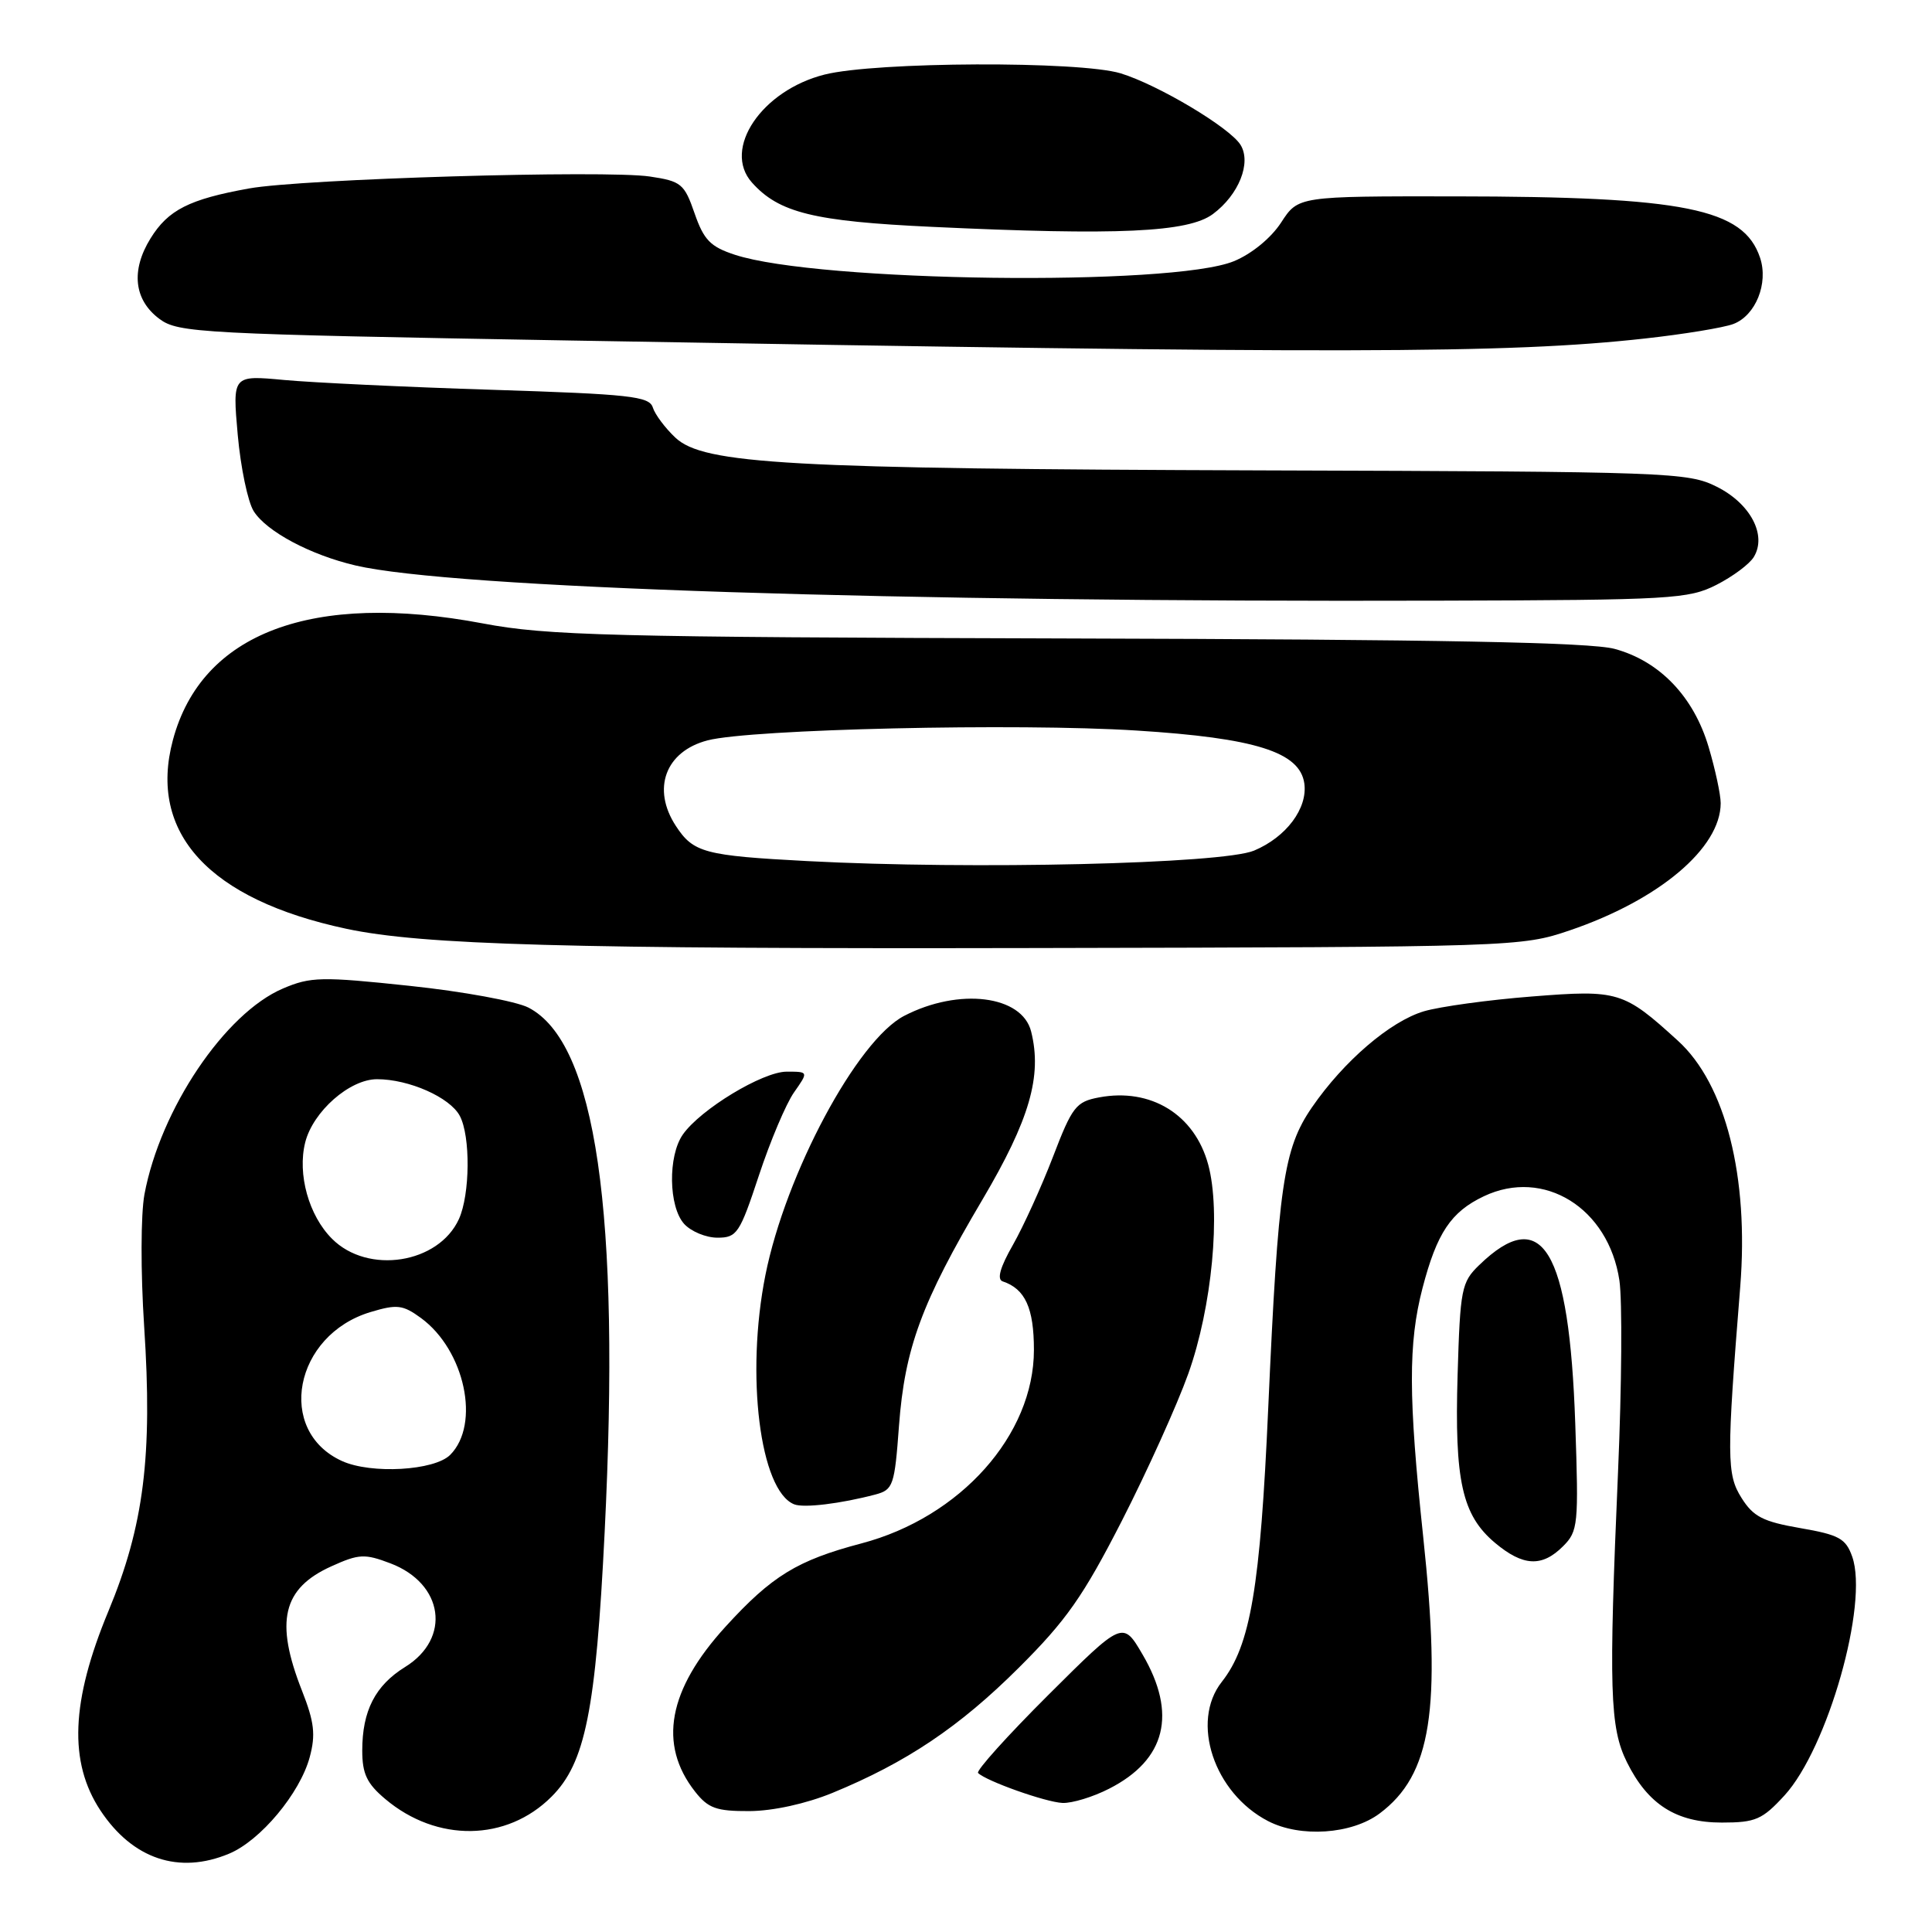 <?xml version="1.0" encoding="UTF-8" standalone="no"?>
<!DOCTYPE svg PUBLIC "-//W3C//DTD SVG 1.1//EN" "http://www.w3.org/Graphics/SVG/1.1/DTD/svg11.dtd" >
<svg xmlns="http://www.w3.org/2000/svg" xmlns:xlink="http://www.w3.org/1999/xlink" version="1.1" viewBox="0 0 256 256">
 <g >
 <path fill="currentColor"
d=" M 30.36 245.62 C 34.51 243.89 39.75 237.62 41.04 232.83 C 41.84 229.86 41.65 228.18 40.02 224.04 C 36.40 214.86 37.43 210.46 43.92 207.54 C 47.56 205.89 48.33 205.86 51.73 207.15 C 58.79 209.83 59.82 217.10 53.67 220.89 C 49.72 223.34 48.00 226.69 48.00 231.96 C 48.00 235.04 48.62 236.34 51.05 238.38 C 57.89 244.15 67.14 244.02 73.08 238.07 C 77.56 233.60 78.95 226.66 80.12 203.00 C 82.23 160.57 78.97 138.14 70.02 133.51 C 68.39 132.67 61.31 131.37 54.28 130.63 C 42.61 129.39 41.15 129.42 37.50 130.98 C 29.81 134.25 21.25 146.97 19.14 158.26 C 18.65 160.92 18.63 168.53 19.10 175.74 C 20.23 192.91 19.07 202.17 14.36 213.50 C 9.40 225.44 9.08 233.50 13.31 239.90 C 17.58 246.34 23.71 248.40 30.36 245.62 Z  M 182.80 240.30 C 189.67 235.17 191.02 226.57 188.58 203.62 C 186.61 185.08 186.59 177.99 188.49 170.68 C 190.40 163.36 192.26 160.58 196.62 158.51 C 204.57 154.74 213.14 160.06 214.58 169.67 C 214.97 172.29 214.89 183.67 214.40 194.97 C 213.15 223.91 213.30 228.91 215.58 233.51 C 218.36 239.11 222.12 241.50 228.15 241.50 C 232.62 241.50 233.51 241.11 236.45 237.91 C 242.18 231.65 247.62 212.51 245.43 206.27 C 244.58 203.86 243.69 203.37 238.54 202.48 C 233.62 201.63 232.32 200.97 230.76 198.48 C 228.79 195.36 228.78 193.07 230.59 170.49 C 231.75 155.93 228.65 143.65 222.34 137.91 C 215.13 131.34 214.44 131.13 202.99 132.04 C 197.22 132.49 190.78 133.38 188.68 134.00 C 184.21 135.33 178.06 140.60 173.84 146.73 C 170.06 152.23 169.37 157.00 168.05 186.51 C 166.99 210.38 165.70 218.03 161.89 222.86 C 157.72 228.16 160.86 237.59 168.02 241.30 C 172.30 243.52 179.10 243.06 182.80 240.30 Z  M 110.30 237.57 C 120.10 233.54 127.12 228.83 134.98 221.00 C 141.28 214.73 143.53 211.53 148.66 201.50 C 152.03 194.90 155.99 186.13 157.46 182.01 C 160.60 173.21 161.80 160.57 160.09 154.30 C 158.29 147.68 152.50 144.12 145.64 145.41 C 142.58 145.98 142.07 146.63 139.53 153.27 C 138.00 157.25 135.61 162.50 134.22 164.95 C 132.52 167.92 132.07 169.52 132.86 169.79 C 135.84 170.78 137.00 173.32 137.00 178.87 C 137.00 190.13 127.27 201.05 114.14 204.51 C 105.65 206.75 102.28 208.81 96.14 215.54 C 88.52 223.88 87.18 231.14 92.10 237.40 C 93.84 239.61 94.92 240.00 99.32 239.98 C 102.44 239.96 106.81 239.00 110.30 237.57 Z  M 146.97 237.01 C 154.49 233.18 156.00 227.09 151.39 219.22 C 148.78 214.76 148.78 214.76 138.92 224.58 C 133.50 229.98 129.31 234.64 129.60 234.93 C 130.67 236.00 138.56 238.80 140.79 238.90 C 142.05 238.95 144.83 238.11 146.97 237.01 Z  M 207.11 204.89 C 209.11 202.89 209.19 202.04 208.73 188.64 C 207.93 165.48 204.34 159.55 196.00 167.63 C 193.65 169.90 193.48 170.78 193.14 182.18 C 192.72 196.22 193.73 200.76 198.09 204.43 C 201.81 207.55 204.32 207.68 207.11 204.89 Z  M 116.00 198.03 C 118.35 197.40 118.54 196.85 119.12 188.93 C 119.89 178.64 122.12 172.58 130.17 158.97 C 136.43 148.37 138.11 142.57 136.63 136.68 C 135.43 131.88 127.07 130.85 119.82 134.60 C 113.58 137.82 104.10 155.53 101.42 168.96 C 98.78 182.20 100.70 197.51 105.23 199.33 C 106.51 199.84 111.37 199.25 116.00 198.03 Z  M 100.56 155.75 C 102.06 151.21 104.15 146.26 105.21 144.75 C 107.14 142.00 107.14 142.00 104.24 142.00 C 101.06 142.00 92.82 146.99 90.48 150.33 C 88.49 153.18 88.59 159.88 90.65 162.17 C 91.57 163.18 93.55 164.00 95.07 164.00 C 97.65 164.00 98.02 163.44 100.56 155.75 Z  M 208.00 123.28 C 219.82 119.26 227.99 112.38 228.00 106.43 C 228.00 105.29 227.28 101.94 226.40 98.98 C 224.42 92.30 219.90 87.59 213.94 85.98 C 210.73 85.11 190.71 84.73 141.50 84.60 C 80.76 84.43 72.49 84.22 64.00 82.61 C 41.37 78.34 26.71 83.85 22.91 98.06 C 19.61 110.39 27.70 119.19 45.90 123.07 C 55.95 125.21 75.19 125.75 137.00 125.62 C 200.74 125.49 201.58 125.46 208.00 123.28 Z  M 227.43 77.50 C 229.59 76.40 231.83 74.74 232.39 73.80 C 234.15 70.91 231.94 66.73 227.49 64.50 C 223.66 62.58 221.32 62.49 167.50 62.33 C 104.39 62.13 93.24 61.51 89.49 57.99 C 88.14 56.72 86.79 54.92 86.50 53.99 C 86.03 52.51 83.46 52.23 65.23 51.65 C 53.83 51.29 41.42 50.70 37.65 50.35 C 30.80 49.71 30.80 49.71 31.50 57.61 C 31.89 61.95 32.84 66.51 33.62 67.74 C 35.32 70.43 41.13 73.53 47.12 74.93 C 59.81 77.90 118.51 79.81 191.00 79.59 C 221.42 79.51 223.75 79.37 227.43 77.50 Z  M 217.91 44.86 C 223.09 44.29 228.39 43.42 229.68 42.93 C 232.63 41.81 234.35 37.55 233.22 34.16 C 231.04 27.62 223.25 26.05 192.76 26.02 C 172.02 26.00 172.02 26.00 169.76 29.48 C 168.43 31.53 165.86 33.64 163.50 34.61 C 155.31 37.98 108.43 37.38 97.38 33.76 C 94.14 32.70 93.26 31.80 92.04 28.28 C 90.68 24.35 90.27 24.01 86.11 23.39 C 80.22 22.51 40.05 23.70 33.01 24.97 C 25.07 26.40 22.28 27.81 19.94 31.60 C 17.32 35.84 17.75 39.75 21.13 42.26 C 23.62 44.11 26.50 44.26 75.63 45.12 C 177.79 46.91 199.70 46.87 217.91 44.86 Z  M 160.72 28.36 C 164.15 25.81 165.84 21.57 164.38 19.20 C 162.97 16.91 153.46 11.24 148.50 9.72 C 143.06 8.06 116.06 8.17 109.26 9.88 C 100.92 11.98 95.69 19.75 99.63 24.18 C 103.20 28.19 107.83 29.33 123.50 30.06 C 148.17 31.22 157.46 30.79 160.72 28.36 Z  M 45.33 193.60 C 36.52 189.61 38.96 176.89 49.11 173.85 C 52.61 172.80 53.38 172.89 55.79 174.65 C 61.60 178.91 63.69 188.73 59.65 192.78 C 57.56 194.87 49.20 195.35 45.33 193.60 Z  M 44.00 164.15 C 40.91 161.07 39.39 155.58 40.44 151.38 C 41.47 147.28 46.33 143.00 49.96 143.00 C 54.19 143.00 59.61 145.40 60.92 147.85 C 62.36 150.54 62.29 158.26 60.81 161.53 C 58.11 167.45 48.75 168.91 44.00 164.15 Z  M 107.00 114.10 C 93.35 113.38 91.88 112.99 89.56 109.45 C 86.33 104.52 88.17 99.55 93.77 98.10 C 99.51 96.61 134.84 95.80 150.59 96.80 C 166.35 97.79 172.24 99.65 172.83 103.81 C 173.29 107.10 170.44 110.92 166.17 112.71 C 161.97 114.47 128.84 115.25 107.00 114.10 Z "/>
</g>
</svg>